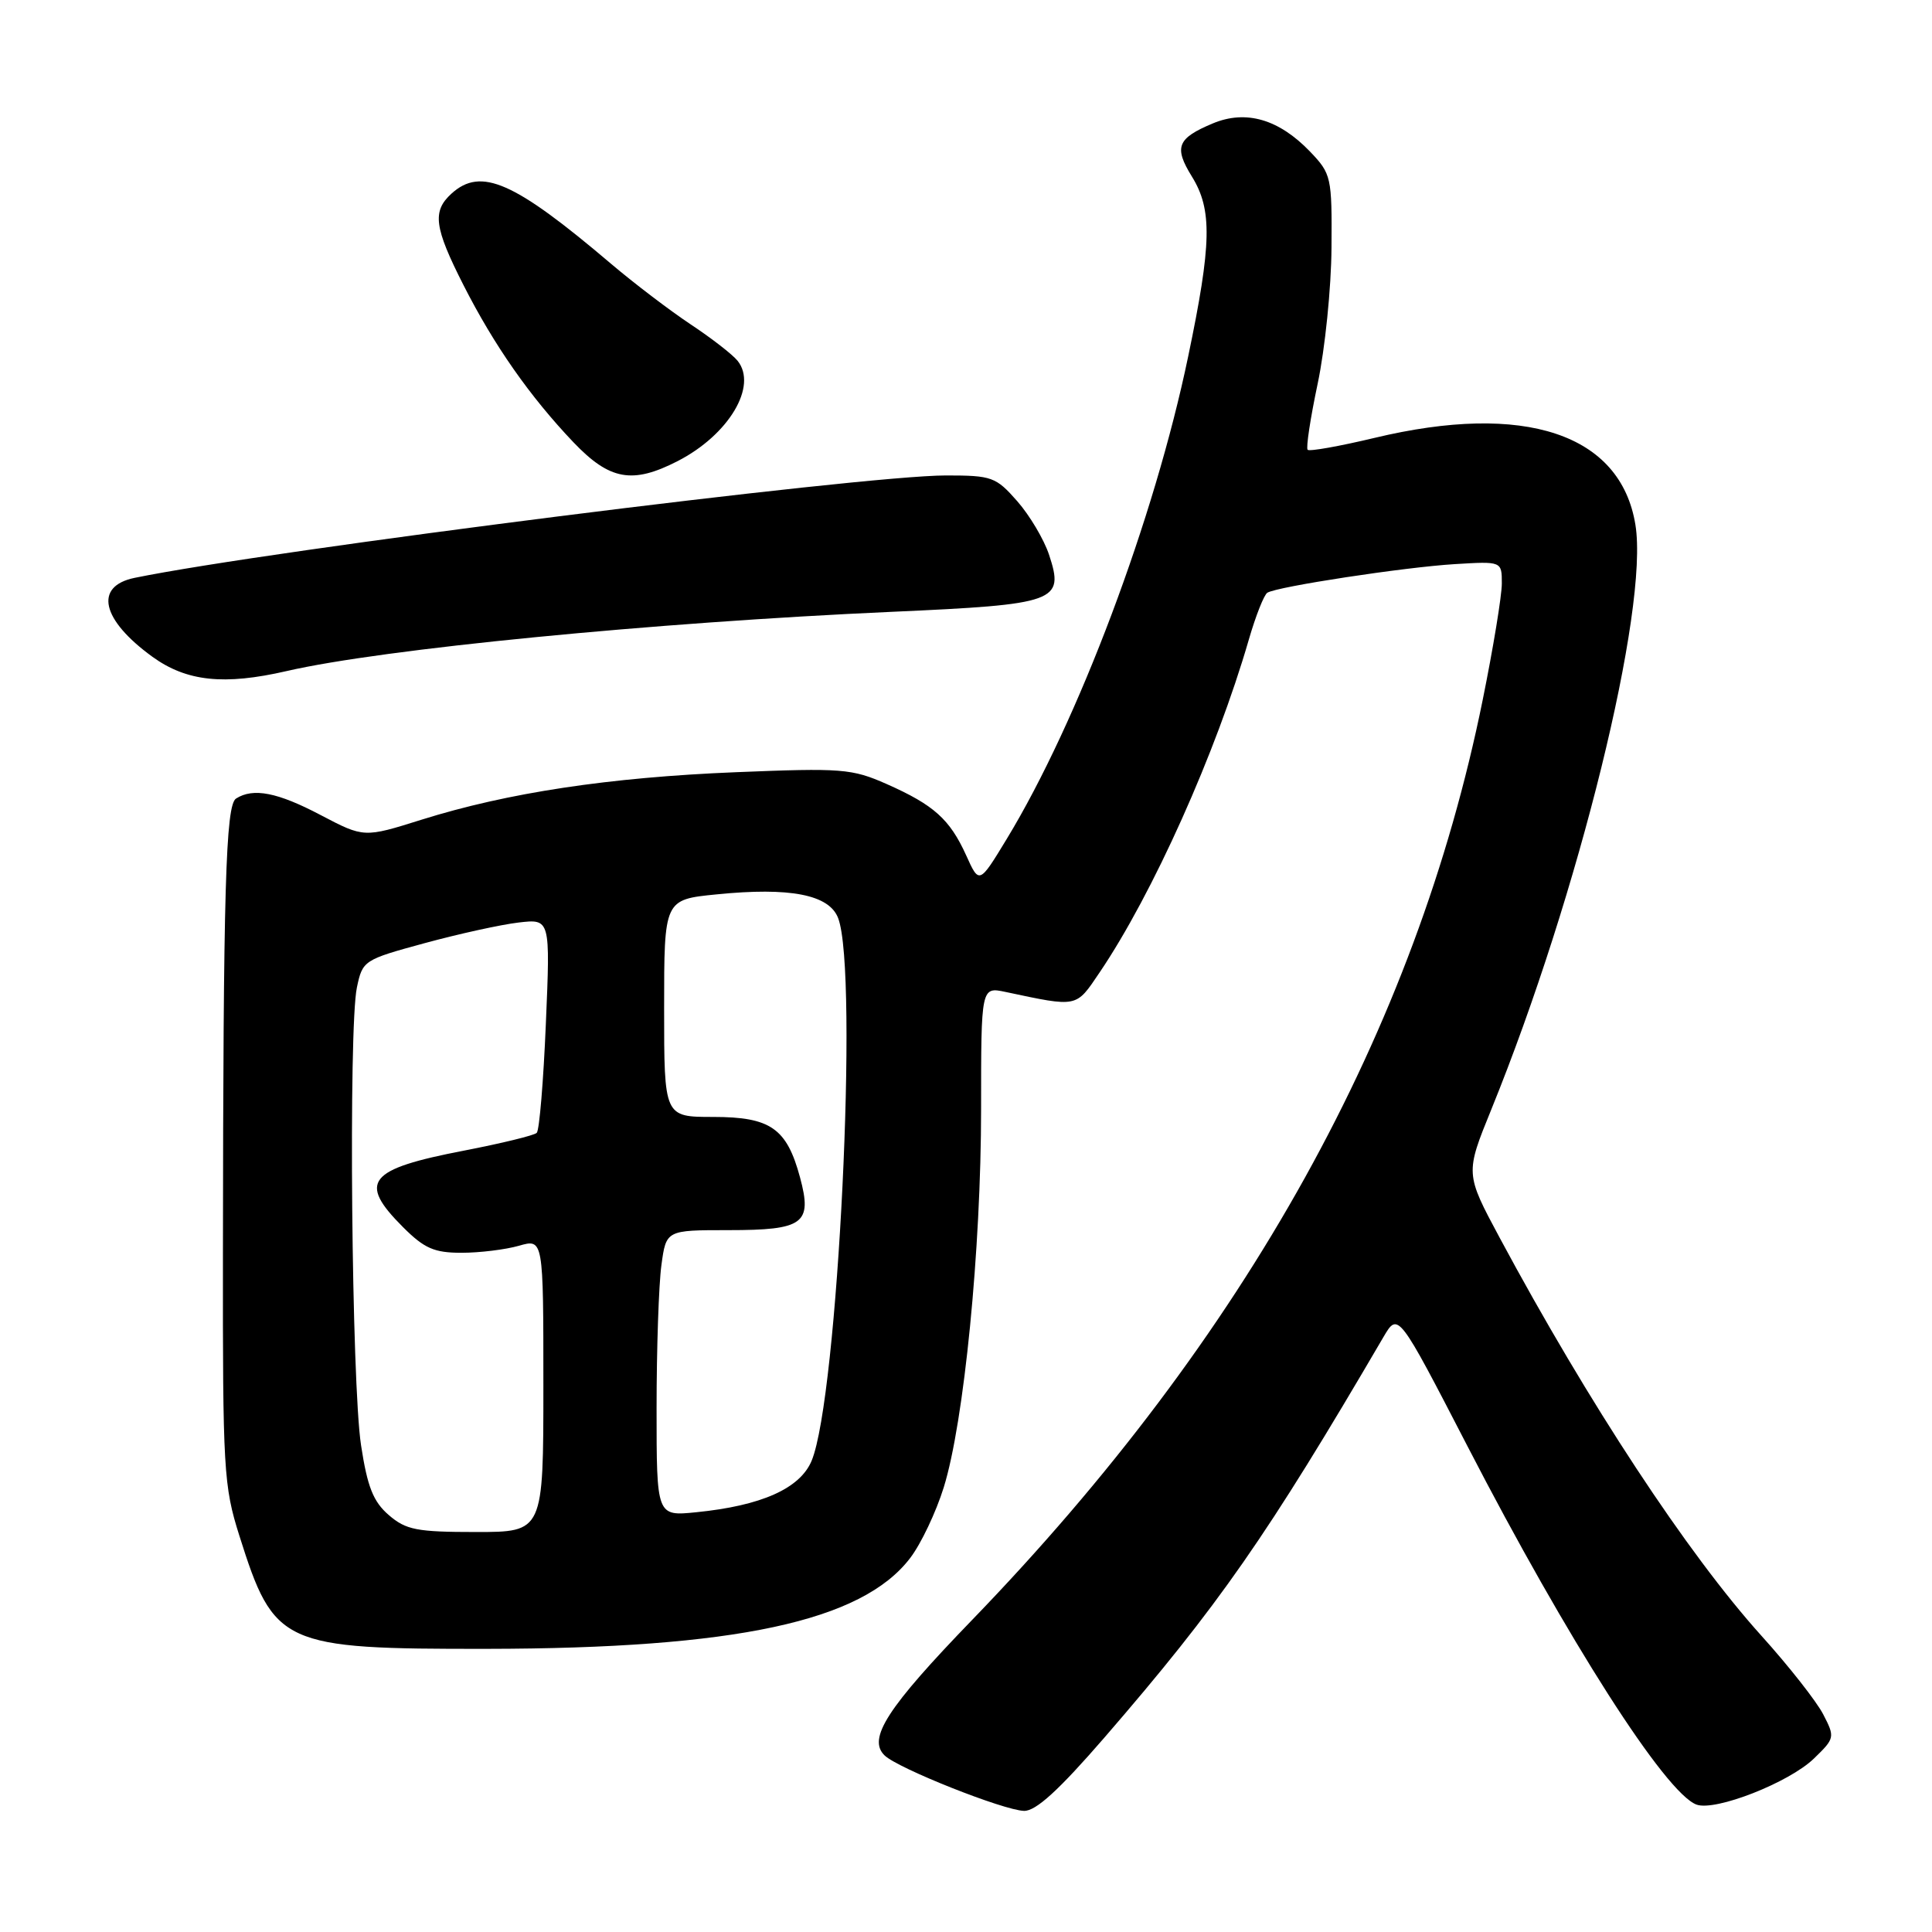 <?xml version="1.0" encoding="UTF-8" standalone="no"?>
<!DOCTYPE svg PUBLIC "-//W3C//DTD SVG 1.1//EN" "http://www.w3.org/Graphics/SVG/1.1/DTD/svg11.dtd" >
<svg xmlns="http://www.w3.org/2000/svg" xmlns:xlink="http://www.w3.org/1999/xlink" version="1.1" viewBox="0 0 256 256">
 <g >
 <path fill="currentColor"
d=" M 146.33 230.25 C 161.48 212.74 167.92 203.50 183.31 177.17 C 185.26 173.85 185.26 173.85 194.47 191.67 C 207.73 217.34 220.69 237.62 224.80 239.12 C 227.30 240.03 237.06 236.20 240.35 233.02 C 243.13 230.33 243.16 230.20 241.58 227.15 C 240.69 225.43 237.01 220.75 233.41 216.76 C 223.60 205.88 210.49 185.94 198.71 164.00 C 194.15 155.50 194.15 155.50 197.61 147.00 C 209.18 118.52 218.51 80.67 216.70 69.53 C 214.74 57.48 202.02 53.25 182.10 58.03 C 177.49 59.13 173.51 59.84 173.27 59.60 C 173.03 59.36 173.63 55.42 174.60 50.83 C 175.57 46.25 176.40 38.14 176.43 32.82 C 176.50 23.45 176.41 23.04 173.59 20.09 C 169.46 15.79 165.10 14.52 160.71 16.35 C 155.98 18.33 155.52 19.49 157.93 23.39 C 160.65 27.79 160.56 32.29 157.44 47.23 C 152.97 68.72 142.86 95.59 133.39 111.18 C 129.75 117.17 129.75 117.17 128.02 113.33 C 125.85 108.55 123.74 106.66 117.49 103.89 C 112.88 101.85 111.54 101.75 97.53 102.32 C 80.73 103.00 67.25 105.04 55.87 108.61 C 48.23 111.01 48.23 111.01 42.51 108.01 C 36.78 104.99 33.56 104.36 31.28 105.81 C 29.90 106.68 29.58 117.71 29.54 166.00 C 29.51 194.74 29.63 196.90 31.72 203.50 C 36.31 218.03 37.35 218.51 64.50 218.48 C 97.43 218.44 114.21 214.84 120.60 206.45 C 122.03 204.59 124.03 200.37 125.05 197.09 C 127.74 188.44 130.00 165.56 130.00 146.92 C 130.00 130.75 130.00 130.75 133.25 131.44 C 142.88 133.48 142.53 133.55 145.70 128.86 C 152.74 118.46 161.14 99.72 165.47 84.77 C 166.38 81.62 167.49 78.81 167.93 78.54 C 169.26 77.72 186.05 75.16 192.75 74.75 C 199.00 74.37 199.00 74.37 199.00 77.31 C 199.00 78.93 197.86 85.86 196.47 92.72 C 187.60 136.53 165.06 177.15 128.81 214.65 C 117.55 226.30 114.92 230.37 117.21 232.60 C 118.97 234.32 132.98 239.88 135.69 239.95 C 137.26 239.99 140.31 237.20 146.33 230.25 Z  M 37.98 88.92 C 50.67 85.99 86.61 82.48 118.16 81.07 C 140.06 80.09 141.06 79.73 139.01 73.52 C 138.34 71.49 136.44 68.29 134.79 66.41 C 131.96 63.19 131.43 63.00 125.35 63.00 C 114.14 63.00 35.66 72.91 17.83 76.57 C 12.42 77.69 13.43 82.12 20.20 87.03 C 24.72 90.30 29.69 90.83 37.98 88.92 Z  M 89.79 61.10 C 96.57 57.62 100.43 51.15 97.73 47.80 C 97.05 46.96 94.25 44.79 91.50 42.97 C 88.75 41.14 84.03 37.55 81.00 34.98 C 68.12 24.04 63.74 22.11 59.83 25.65 C 57.25 27.99 57.52 30.11 61.41 37.77 C 65.46 45.75 70.22 52.55 75.98 58.60 C 80.78 63.63 83.79 64.18 89.79 61.10 Z  M 51.51 200.75 C 49.46 198.98 48.68 197.02 47.84 191.50 C 46.59 183.36 46.16 136.22 47.29 130.85 C 48.04 127.27 48.19 127.17 56.28 124.97 C 60.80 123.74 66.40 122.51 68.71 122.24 C 72.92 121.75 72.92 121.75 72.33 135.62 C 72.01 143.26 71.47 149.77 71.12 150.11 C 70.78 150.45 66.45 151.50 61.50 152.46 C 48.72 154.92 47.39 156.59 53.40 162.60 C 56.23 165.43 57.54 166.00 61.16 166.00 C 63.55 166.00 66.97 165.58 68.76 165.07 C 72.00 164.14 72.00 164.14 72.00 183.57 C 72.00 203.00 72.00 203.00 63.06 203.00 C 55.22 203.00 53.79 202.72 51.51 200.75 Z  M 87.00 186.59 C 87.00 178.72 87.29 170.19 87.64 167.64 C 88.27 163.00 88.27 163.00 96.51 163.00 C 106.50 163.00 107.66 162.15 106.01 156.02 C 104.25 149.50 102.10 148.00 94.50 148.00 C 88.00 148.00 88.00 148.00 88.00 133.60 C 88.00 119.20 88.00 119.20 94.95 118.51 C 104.69 117.53 109.88 118.54 111.06 121.66 C 113.79 128.84 111.03 185.21 107.54 193.57 C 106.00 197.24 100.88 199.52 92.25 200.38 C 87.00 200.91 87.00 200.91 87.00 186.59 Z "/>
</g>
</svg>